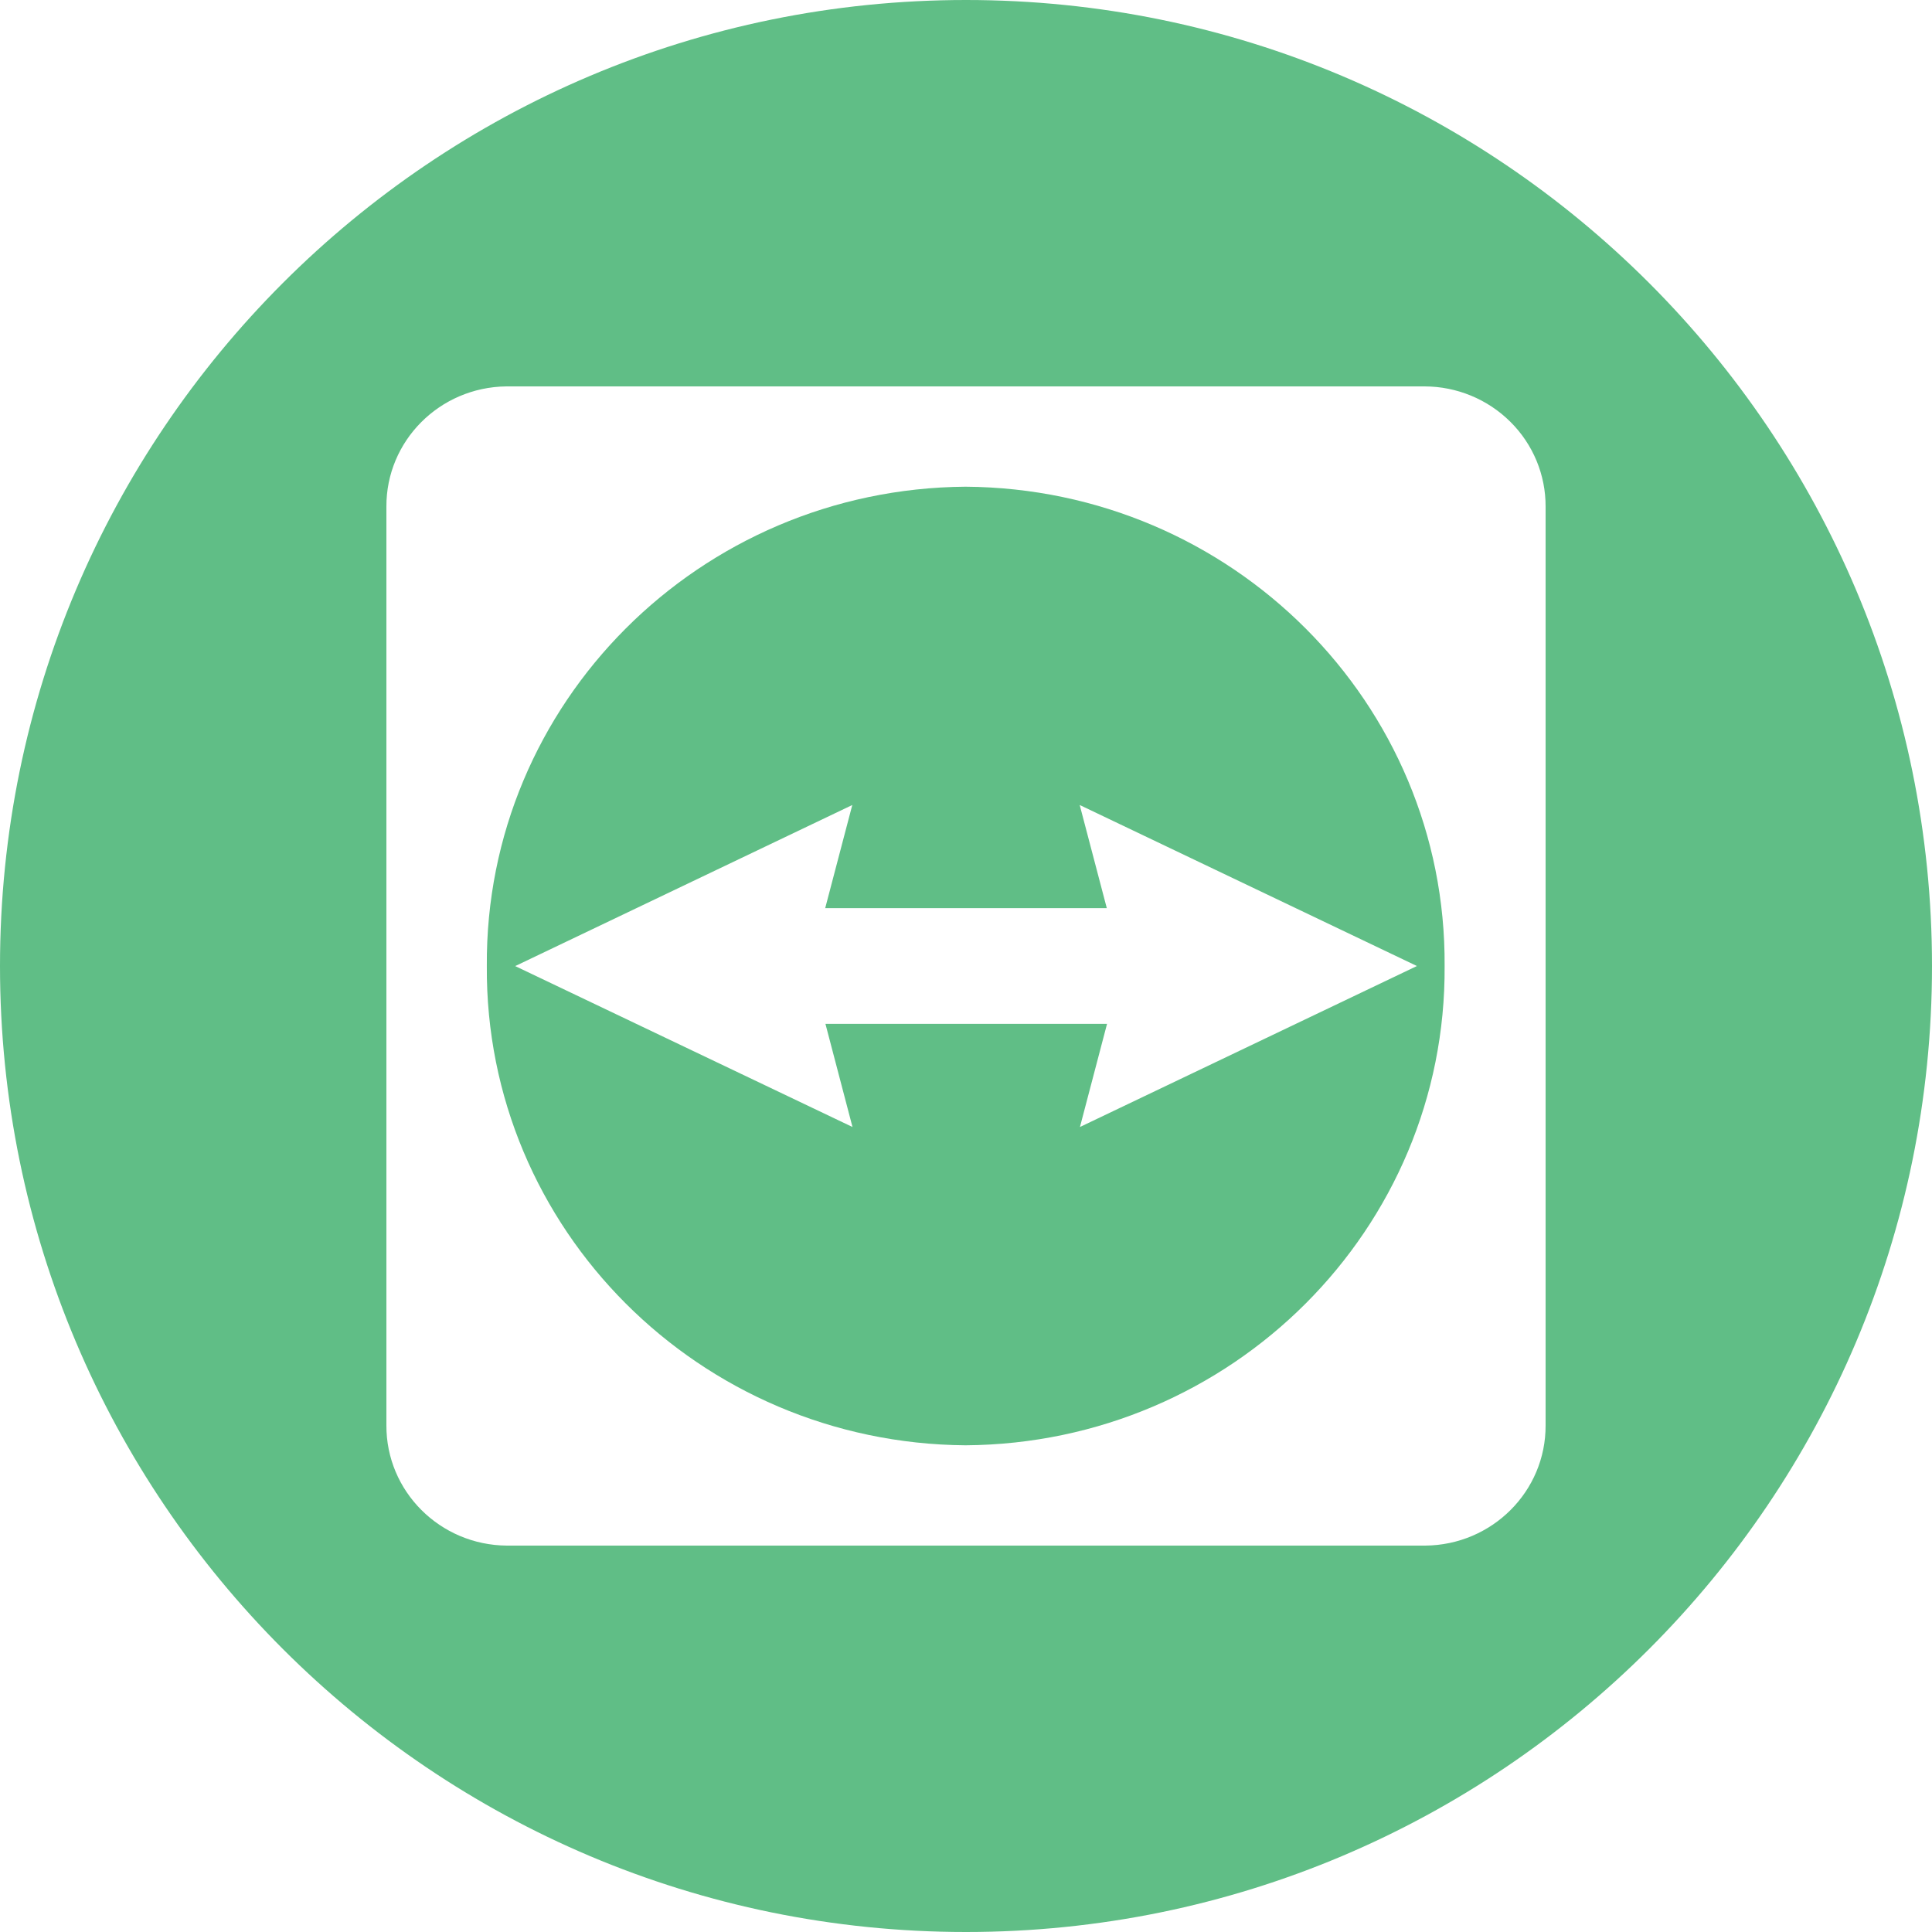 <?xml version="1.0" encoding="UTF-8" standalone="no"?>
<svg
   xmlns:dc="http://purl.org/dc/elements/1.1/"
   xmlns:cc="http://creativecommons.org/ns#"
   xmlns:rdf="http://www.w3.org/1999/02/22-rdf-syntax-ns#"
   xmlns:svg="http://www.w3.org/2000/svg"
   xmlns="http://www.w3.org/2000/svg"
   xmlns:sodipodi="http://sodipodi.sourceforge.net/DTD/sodipodi-0.dtd"
   xmlns:inkscape="http://www.inkscape.org/namespaces/inkscape"
   width="48"
   height="48"
   viewBox="0 0 48 48"
   fill="none"
   version="1.1"
   id="svg6"
   sodipodi:docname="15825168471556105723.svg"
   inkscape:version="1.0.1 (1.0.1+r74)">
  <defs
     id="defs10" />
  <sodipodi:namedview
     pagecolor="#ffffff"
     bordercolor="#666666"
     borderopacity="1"
     objecttolerance="10"
     gridtolerance="10"
     guidetolerance="10"
     inkscape:pageopacity="0"
     inkscape:pageshadow="2"
     inkscape:window-width="1920"
     inkscape:window-height="1029"
     id="namedview8"
     showgrid="false"
     inkscape:zoom="12.624802"
     inkscape:cx="25.552398"
     inkscape:cy="30.948348"
     inkscape:window-x="0"
     inkscape:window-y="0"
     inkscape:window-maximized="1"
     inkscape:current-layer="svg6" />
  <path
     fill-rule="evenodd"
     clip-rule="evenodd"
     d="M24 0C10.745 0 0 10.745 0 24C0 37.255 10.745 48 24 48C37.255 48 48 37.255 48 24C48 10.745 37.255 0 24 0ZM12.576 9.6H35.391C36.192 9.601 36.959 9.918 37.524 10.479C38.089 11.039 38.404 11.799 38.4 12.59V35.41C38.408 37.051 37.069 38.388 35.407 38.4H12.592C10.931 38.388 9.592 37.051 9.6 35.41V12.59C9.592 10.956 10.92 9.621 12.576 9.6Z"
     fill="black"
     id="path2"
     style="fill:#60be86;fill-opacity:1" />
  <path
     fill-rule="evenodd"
     clip-rule="evenodd"
     d="M12.095 24C12.05 30.528 17.374 35.858 23.989 35.908C30.607 35.862 35.935 30.532 35.891 24C35.935 17.469 30.607 12.138 23.989 12.092C17.374 12.142 12.05 17.472 12.095 24ZM26.825 20L35.2 23.999V24.002L26.831 28L27.504 25.438H20.508L21.18 28L12.8 24.002L21.175 20L20.502 22.562H27.498L26.825 20Z"
     fill="black"
     id="path4"
     style="fill:#60be86;fill-opacity:1" />
</svg>
